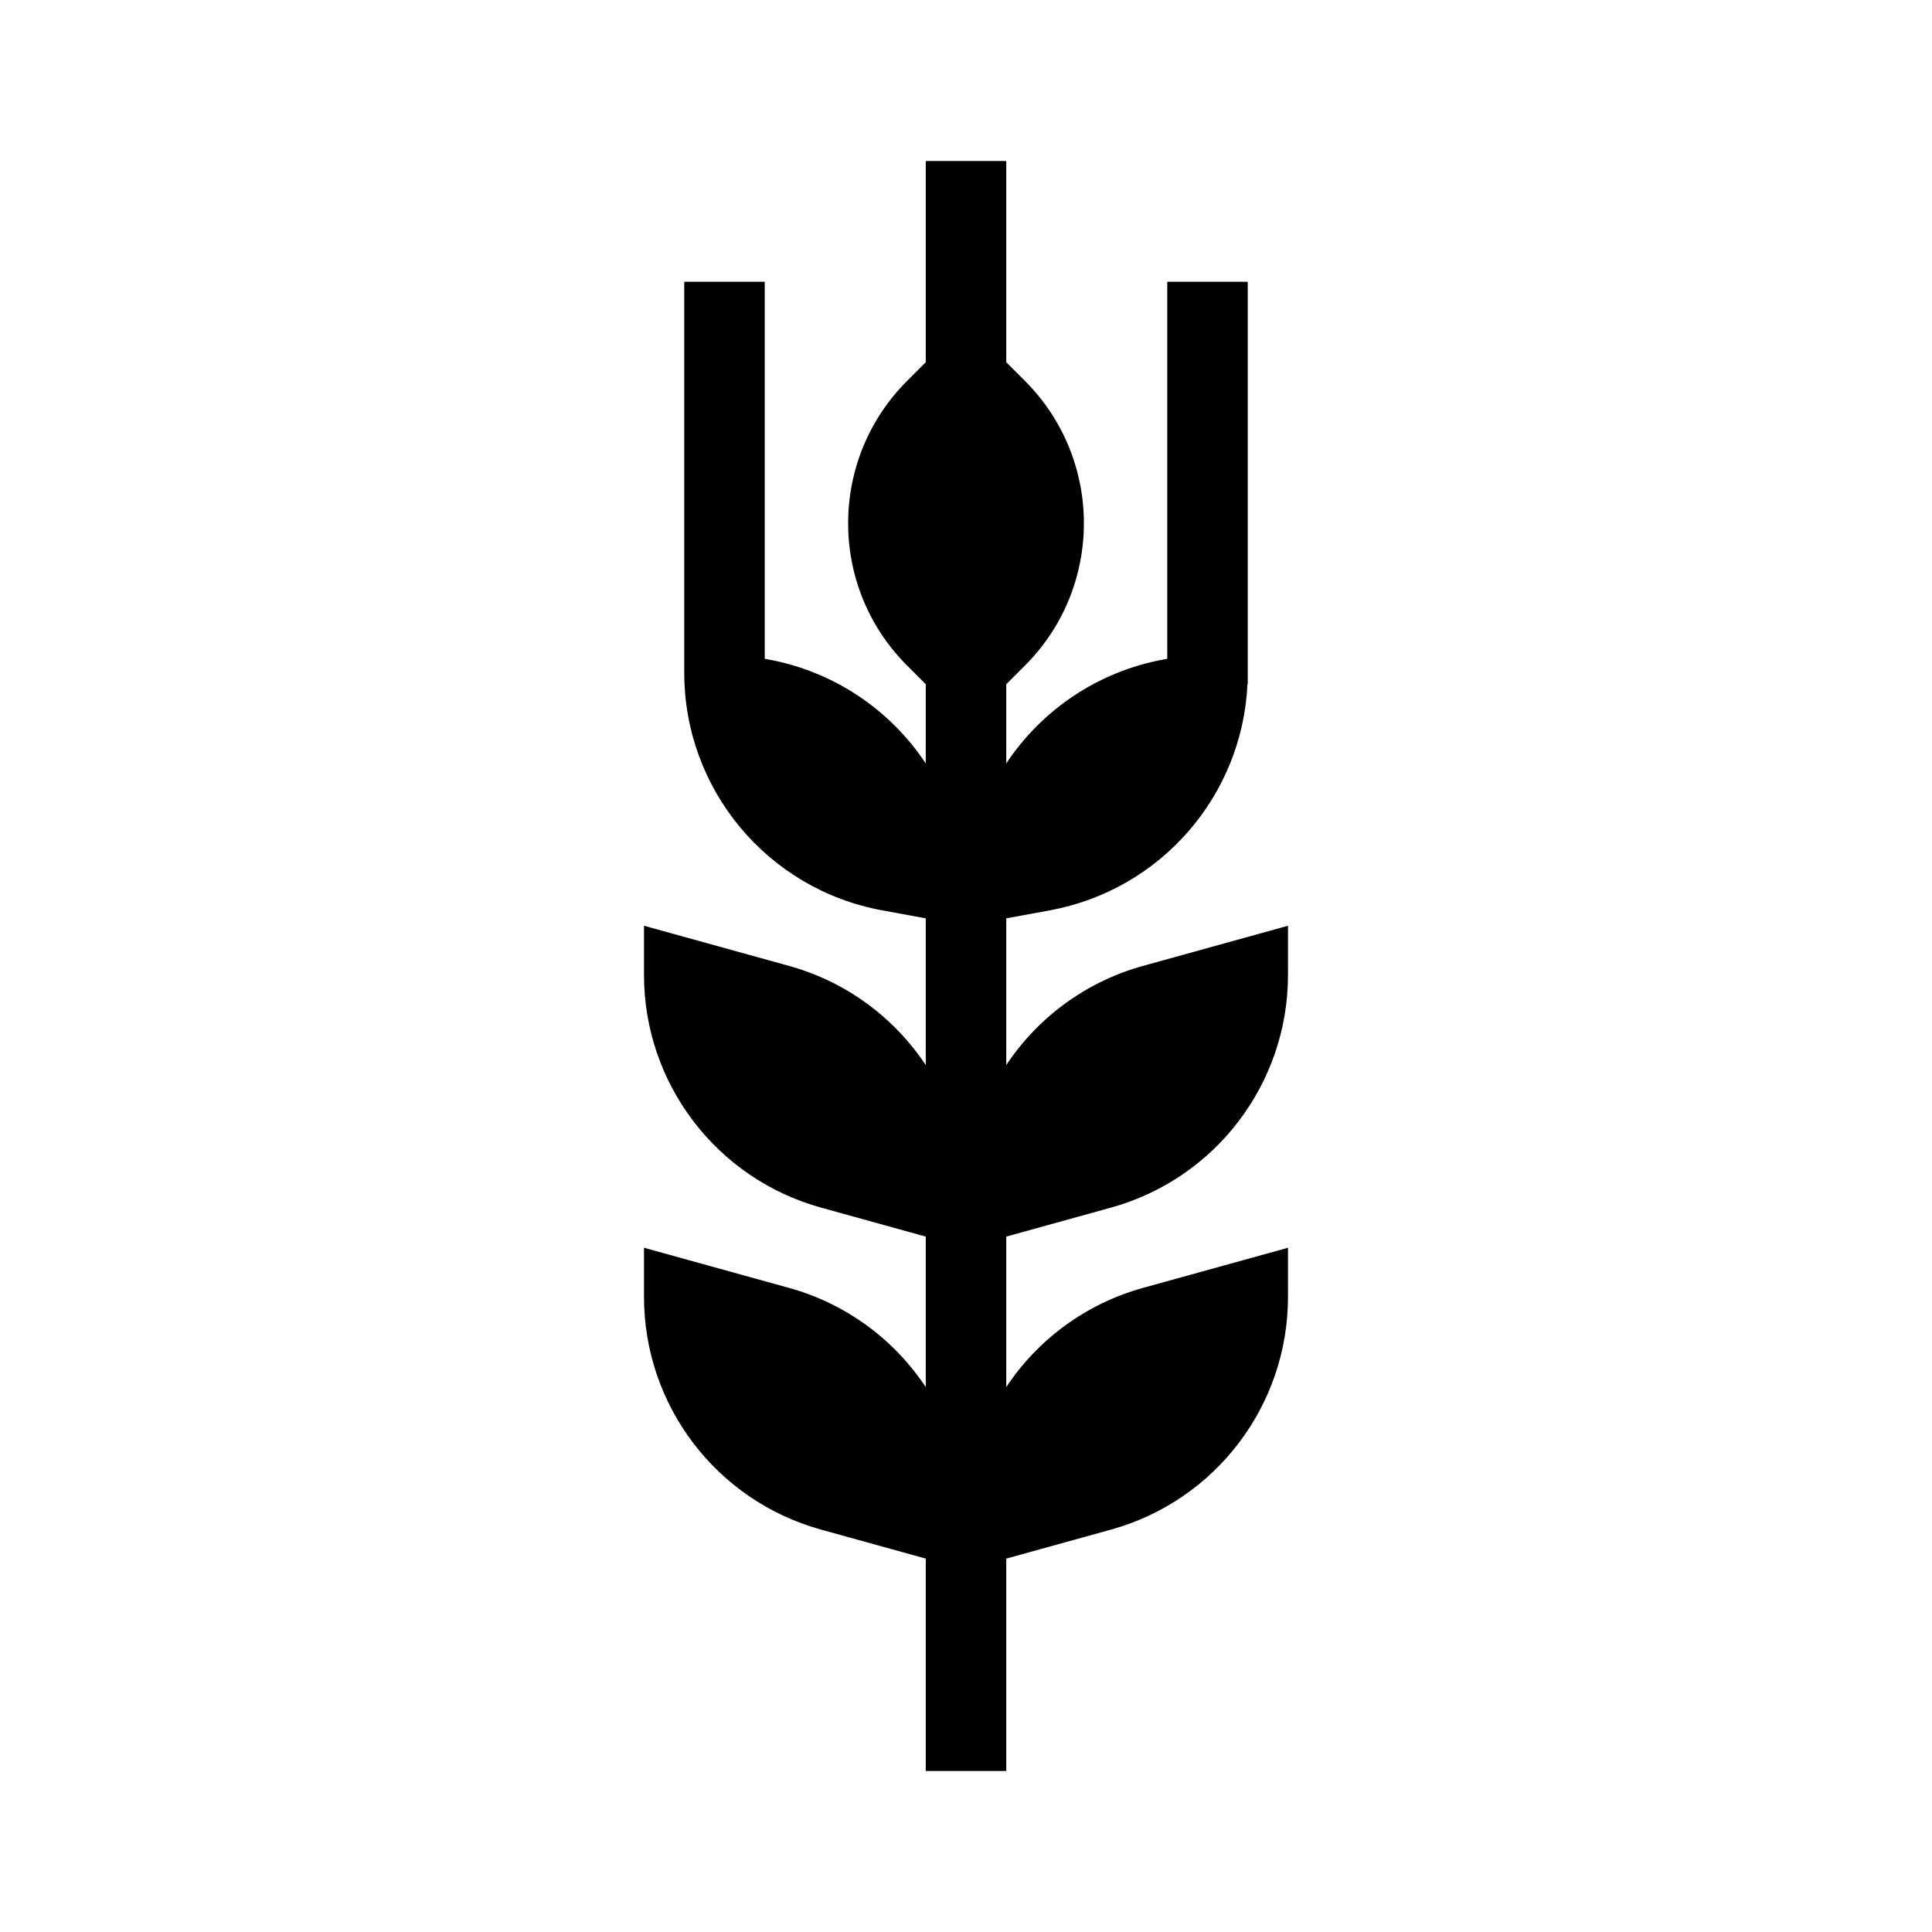 <svg width="48" height="48" viewBox="0 0 48 48" fill="none" xmlns="http://www.w3.org/2000/svg">
<rect width="48" height="48" fill="white"/>
<path d="M25 17V18.967C25.876 17.648 27.265 16.686 28.916 16.383L29 16.367V7H31V17H30.993C30.863 19.773 28.838 22.111 26.084 22.617L25 22.816V26.462C25.779 25.288 26.968 24.393 28.399 23.997L32 23V24.221C32 26.918 30.2 29.284 27.601 30.003L25 30.723V34.462C25.779 33.288 26.968 32.393 28.399 31.997L32 31V32.221C32 34.918 30.2 37.284 27.601 38.003L25 38.723V44H23V38.723L20.399 38.003C17.8 37.284 16 34.918 16 32.221V31L19.601 31.997C21.032 32.393 22.221 33.288 23 34.462V30.723L20.399 30.003C17.8 29.284 16 26.918 16 24.221V23L19.601 23.997C21.032 24.393 22.221 25.288 23 26.462V22.816L21.916 22.617C19.068 22.094 17 19.612 17 16.716V7H19V16.367L19.084 16.383C20.735 16.686 22.124 17.648 23 18.967V17L22.536 16.535C20.583 14.583 20.583 11.417 22.536 9.464L23 9V4H25V9L25.465 9.464C27.417 11.417 27.417 14.583 25.465 16.535L25 17Z" fill="black"/>
</svg>
